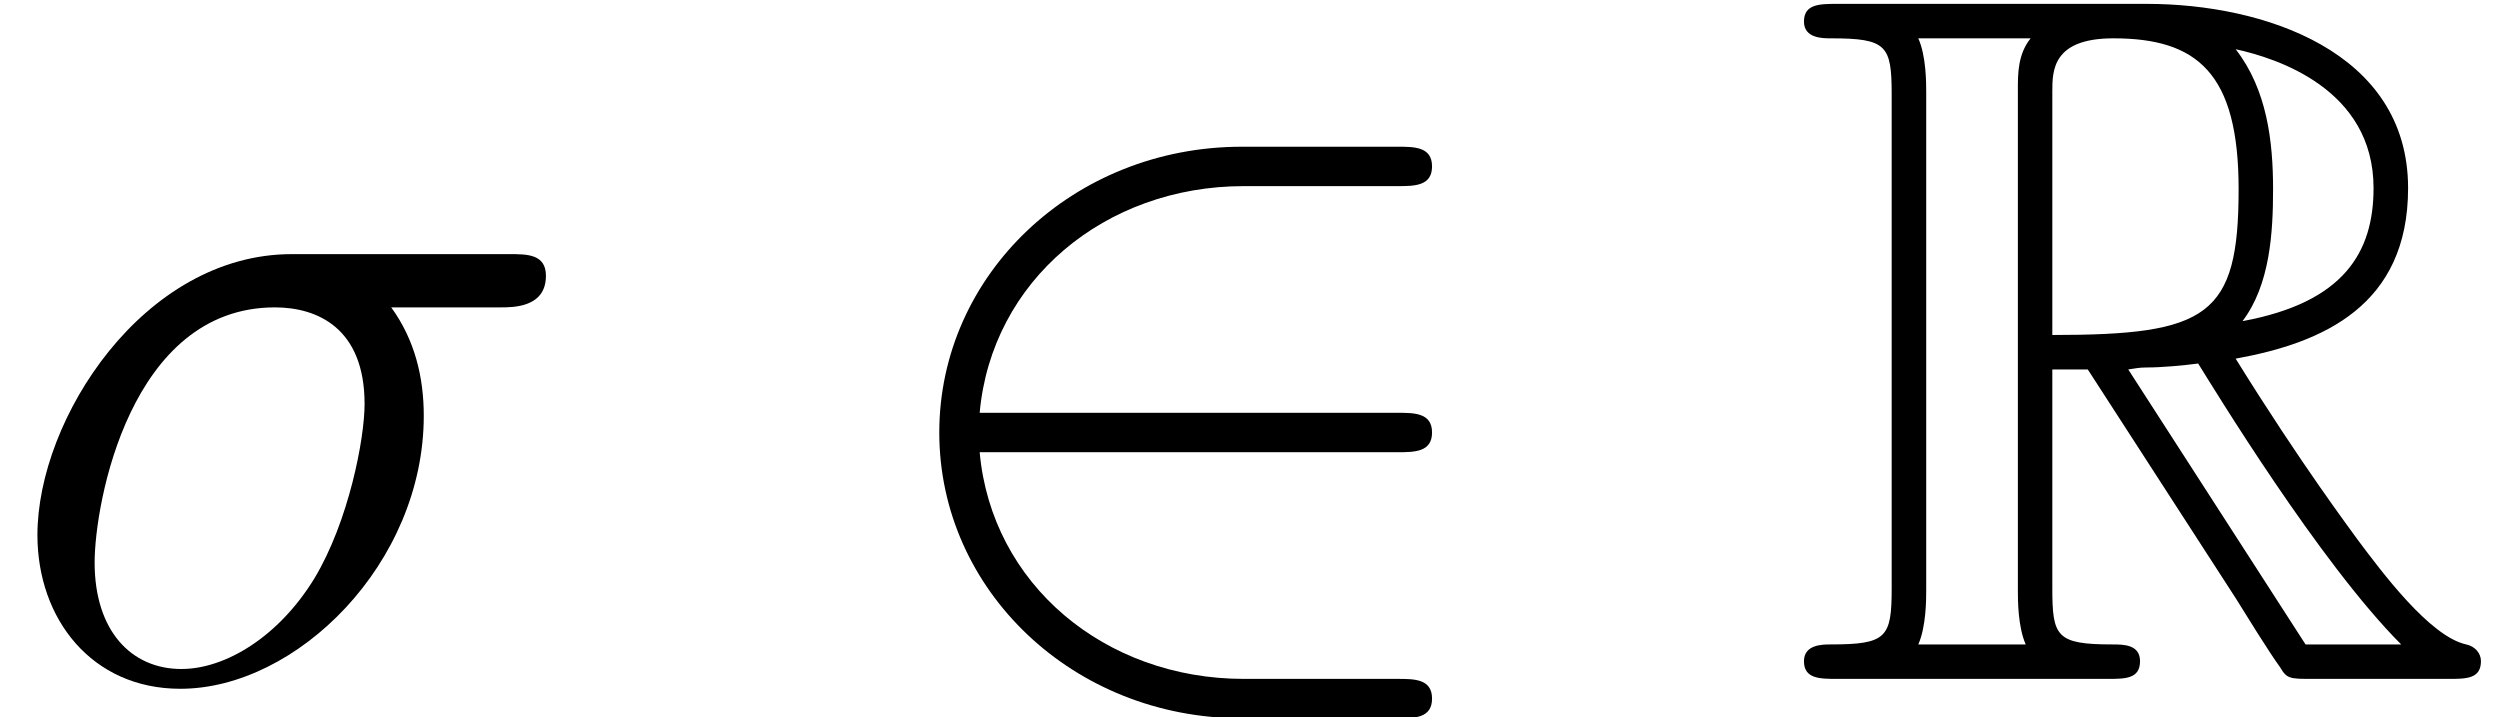 <?xml version='1.0' encoding='UTF-8'?>
<!-- This file was generated by dvisvgm 2.13.3 -->
<svg version='1.1' xmlns='http://www.w3.org/2000/svg' xmlns:xlink='http://www.w3.org/1999/xlink' width='30.329pt' height='8.703pt' viewBox='0 -8.236 30.329 8.703'>
<defs>
<path id='g0-82' d='M3.204-3.754H3.634L5.428-.98C5.547-.789 5.834-.323 5.966-.143C6.049 0 6.085 0 6.36 0H8.01C8.225 0 8.404 0 8.404-.215C8.404-.311 8.333-.395 8.225-.418C7.783-.514 7.197-1.303 6.91-1.686C6.826-1.805 6.229-2.594 5.428-3.885C6.492-4.077 7.52-4.531 7.52-5.954C7.52-7.615 5.762-8.189 4.352-8.189H.598C.383-8.189 .191-8.189 .191-7.974C.191-7.771 .418-7.771 .514-7.771C1.196-7.771 1.255-7.687 1.255-7.089V-1.1C1.255-.502 1.196-.418 .514-.418C.418-.418 .191-.418 .191-.215C.191 0 .383 0 .598 0H3.873C4.089 0 4.268 0 4.268-.215C4.268-.418 4.065-.418 3.933-.418C3.252-.418 3.204-.514 3.204-1.1V-3.754ZM5.511-4.34C5.846-4.782 5.882-5.416 5.882-5.942C5.882-6.516 5.81-7.149 5.428-7.639C5.918-7.532 7.101-7.161 7.101-5.954C7.101-5.177 6.743-4.567 5.511-4.34ZM3.204-7.125C3.204-7.376 3.204-7.771 3.945-7.771C4.961-7.771 5.464-7.352 5.464-5.942C5.464-4.4 5.093-4.172 3.204-4.172V-7.125ZM1.578-.418C1.674-.634 1.674-.968 1.674-1.076V-7.113C1.674-7.233 1.674-7.556 1.578-7.771H2.941C2.786-7.58 2.786-7.34 2.786-7.161V-1.076C2.786-.956 2.786-.634 2.881-.418H1.578ZM4.125-3.754C4.208-3.766 4.256-3.778 4.352-3.778C4.531-3.778 4.794-3.802 4.973-3.826C5.153-3.539 6.444-1.411 7.436-.418H6.276L4.125-3.754Z'/>
<path id='g1-50' d='M6.551-2.75C6.755-2.75 6.97-2.75 6.97-2.989S6.755-3.228 6.551-3.228H1.482C1.626-4.83 3.001-5.978 4.686-5.978H6.551C6.755-5.978 6.97-5.978 6.97-6.217S6.755-6.456 6.551-6.456H4.663C2.618-6.456 .992-4.902 .992-2.989S2.618 .478 4.663 .478H6.551C6.755 .478 6.97 .478 6.97 .239S6.755 0 6.551 0H4.686C3.001 0 1.626-1.148 1.482-2.75H6.551Z'/>
<path id='g2-27' d='M6.073-4.507C6.229-4.507 6.623-4.507 6.623-4.89C6.623-5.153 6.396-5.153 6.181-5.153H3.539C1.745-5.153 .454-3.156 .454-1.745C.454-.729 1.112 .12 2.188 .12C3.599 .12 5.141-1.399 5.141-3.192C5.141-3.658 5.033-4.113 4.746-4.507H6.073ZM2.2-.12C1.59-.12 1.148-.586 1.148-1.411C1.148-2.128 1.578-4.507 3.335-4.507C3.85-4.507 4.423-4.256 4.423-3.335C4.423-2.917 4.232-1.913 3.814-1.219C3.383-.514 2.738-.12 2.2-.12Z'/>
</defs>
<g id='page1'>
<use x='0' y='0' xlink:href='#g2-27'/>
<use x='10.403' y='0' xlink:href='#g1-50'/>
<use x='21.694' y='0' xlink:href='#g0-82'/>
</g>
</svg>